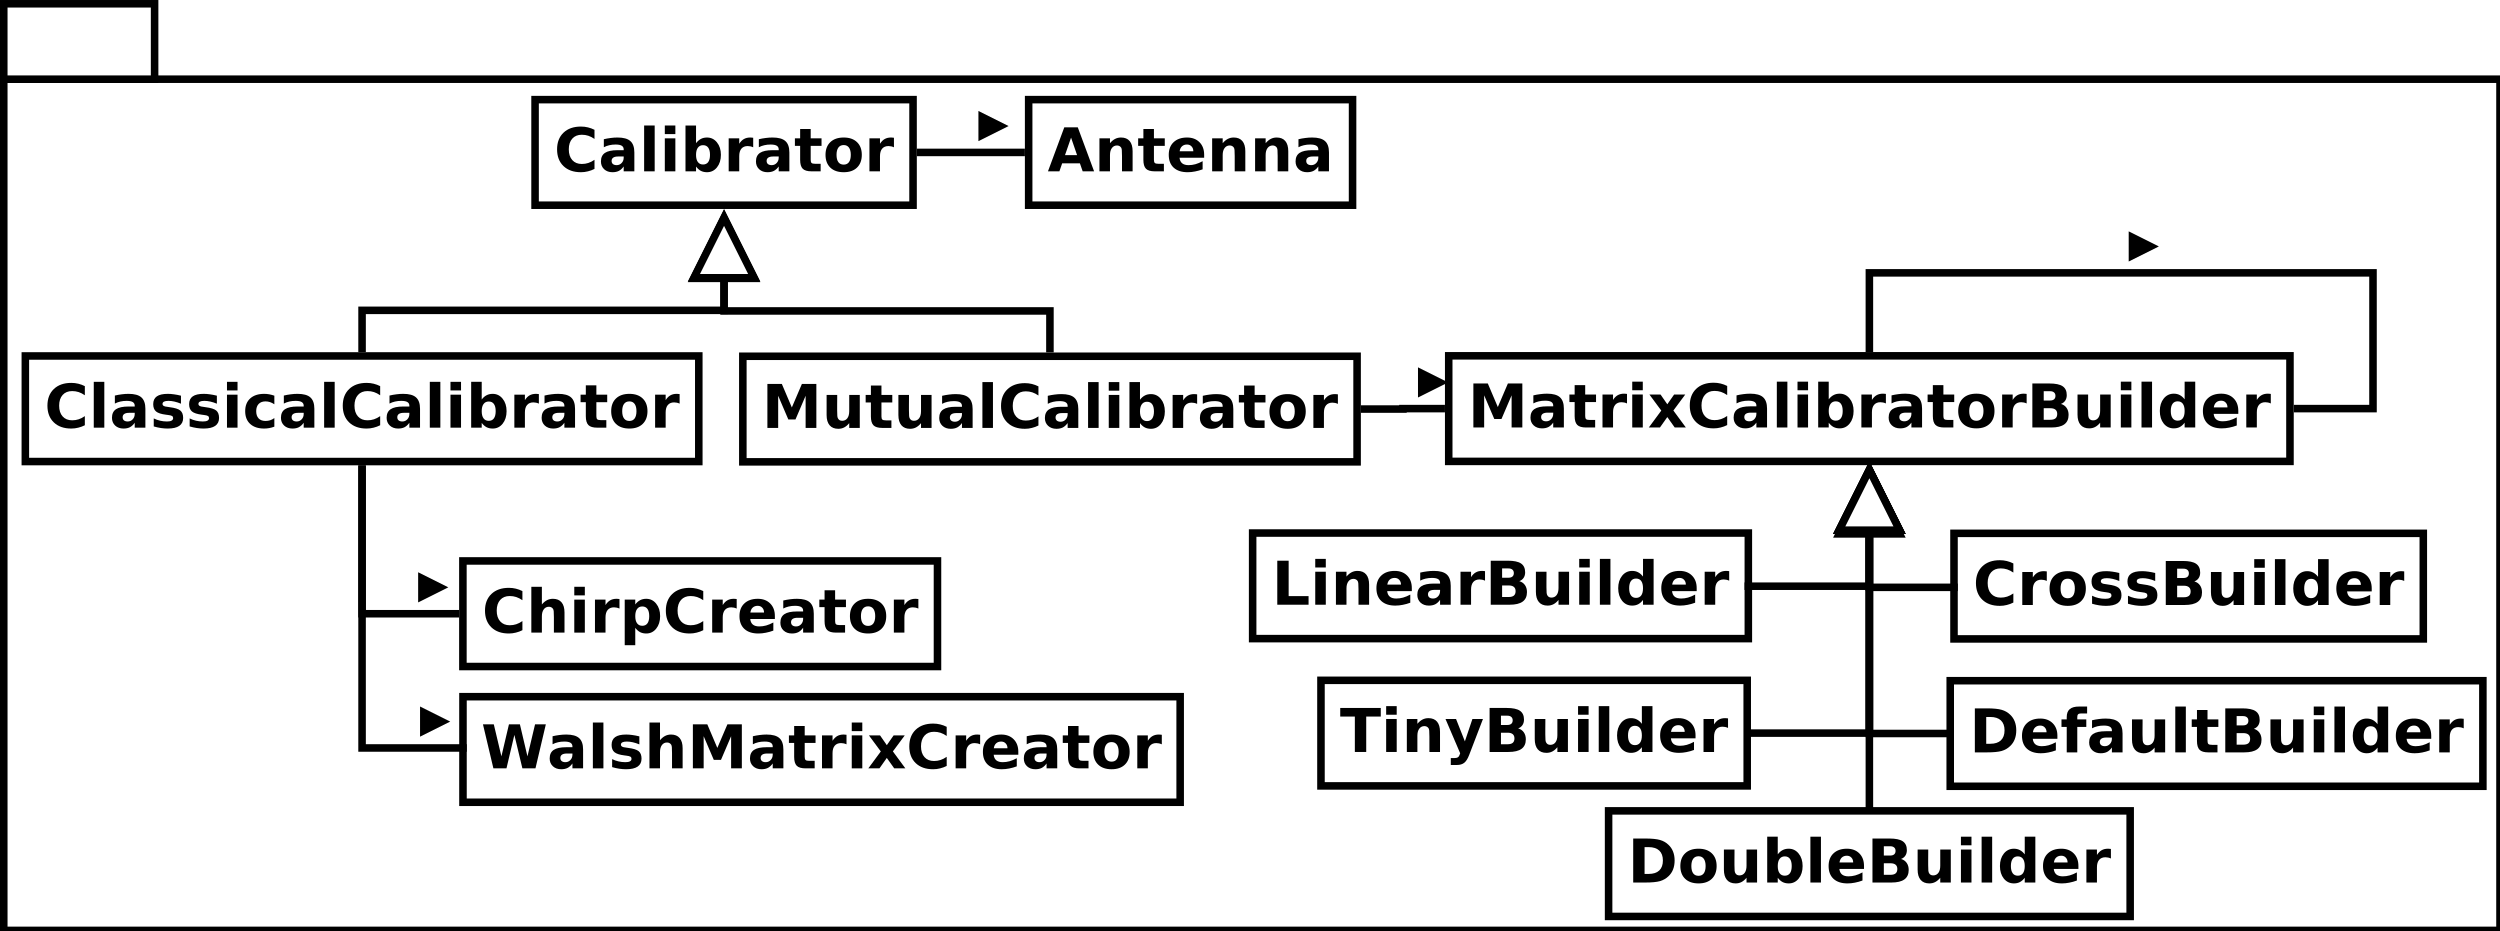 <?xml version="1.0" encoding="UTF-8"?>
<svg xmlns="http://www.w3.org/2000/svg" xmlns:xlink="http://www.w3.org/1999/xlink" width="663pt" height="247pt" viewBox="0 0 663 247" version="1.1">
<defs>
<g>
<symbol overflow="visible" id="glyph0-0">
<path style="stroke:none;" d="M 0.797 2.828 L 0.797 -11.281 L 8.797 -11.281 L 8.797 2.828 Z M 1.703 1.938 L 7.906 1.938 L 7.906 -10.391 L 1.703 -10.391 Z M 1.703 1.938 "/>
</symbol>
<symbol overflow="visible" id="glyph0-1">
<path style="stroke:none;" d="M 8.547 -2.125 L 3.844 -2.125 L 3.109 0 L 0.078 0 L 4.406 -11.672 L 7.984 -11.672 L 12.312 0 L 9.281 0 Z M 4.594 -4.297 L 7.797 -4.297 L 6.203 -8.938 Z M 4.594 -4.297 "/>
</symbol>
<symbol overflow="visible" id="glyph0-2">
<path style="stroke:none;" d="M 10.141 -5.328 L 10.141 0 L 7.328 0 L 7.328 -4.078 C 7.328 -4.836 7.312 -5.359 7.281 -5.641 C 7.25 -5.93 7.191 -6.145 7.109 -6.281 C 6.992 -6.457 6.844 -6.598 6.656 -6.703 C 6.469 -6.805 6.254 -6.859 6.016 -6.859 C 5.43 -6.859 4.973 -6.629 4.641 -6.172 C 4.305 -5.723 4.141 -5.102 4.141 -4.312 L 4.141 0 L 1.344 0 L 1.344 -8.75 L 4.141 -8.75 L 4.141 -7.469 C 4.566 -7.977 5.016 -8.352 5.484 -8.594 C 5.961 -8.844 6.488 -8.969 7.062 -8.969 C 8.07 -8.969 8.836 -8.656 9.359 -8.031 C 9.879 -7.414 10.141 -6.516 10.141 -5.328 Z M 10.141 -5.328 "/>
</symbol>
<symbol overflow="visible" id="glyph0-3">
<path style="stroke:none;" d="M 4.406 -11.234 L 4.406 -8.75 L 7.281 -8.75 L 7.281 -6.75 L 4.406 -6.75 L 4.406 -3.047 C 4.406 -2.641 4.484 -2.363 4.641 -2.219 C 4.805 -2.07 5.129 -2 5.609 -2 L 7.047 -2 L 7.047 0 L 4.641 0 C 3.535 0 2.754 -0.227 2.297 -0.688 C 1.836 -1.156 1.609 -1.941 1.609 -3.047 L 1.609 -6.75 L 0.219 -6.75 L 0.219 -8.75 L 1.609 -8.75 L 1.609 -11.234 Z M 4.406 -11.234 "/>
</symbol>
<symbol overflow="visible" id="glyph0-4">
<path style="stroke:none;" d="M 10.078 -4.406 L 10.078 -3.609 L 3.547 -3.609 C 3.609 -2.953 3.844 -2.457 4.25 -2.125 C 4.656 -1.801 5.223 -1.641 5.953 -1.641 C 6.547 -1.641 7.148 -1.723 7.766 -1.891 C 8.379 -2.066 9.016 -2.332 9.672 -2.688 L 9.672 -0.531 C 9.004 -0.281 8.336 -0.094 7.672 0.031 C 7.016 0.164 6.359 0.234 5.703 0.234 C 4.117 0.234 2.883 -0.164 2 -0.969 C 1.125 -1.781 0.688 -2.914 0.688 -4.375 C 0.688 -5.801 1.117 -6.922 1.984 -7.734 C 2.848 -8.555 4.035 -8.969 5.547 -8.969 C 6.922 -8.969 8.02 -8.551 8.844 -7.719 C 9.664 -6.895 10.078 -5.789 10.078 -4.406 Z M 7.203 -5.328 C 7.203 -5.859 7.047 -6.285 6.734 -6.609 C 6.43 -6.941 6.031 -7.109 5.531 -7.109 C 4.988 -7.109 4.547 -6.953 4.203 -6.641 C 3.867 -6.336 3.66 -5.898 3.578 -5.328 Z M 7.203 -5.328 "/>
</symbol>
<symbol overflow="visible" id="glyph0-5">
<path style="stroke:none;" d="M 5.266 -3.938 C 4.68 -3.938 4.242 -3.836 3.953 -3.641 C 3.66 -3.441 3.516 -3.148 3.516 -2.766 C 3.516 -2.41 3.629 -2.133 3.859 -1.938 C 4.098 -1.738 4.43 -1.641 4.859 -1.641 C 5.379 -1.641 5.816 -1.828 6.172 -2.203 C 6.535 -2.578 6.719 -3.051 6.719 -3.625 L 6.719 -3.938 Z M 9.547 -5 L 9.547 0 L 6.719 0 L 6.719 -1.297 C 6.344 -0.766 5.922 -0.375 5.453 -0.125 C 4.984 0.113 4.414 0.234 3.75 0.234 C 2.844 0.234 2.102 -0.031 1.531 -0.562 C 0.969 -1.094 0.688 -1.781 0.688 -2.625 C 0.688 -3.656 1.039 -4.41 1.75 -4.891 C 2.457 -5.367 3.566 -5.609 5.078 -5.609 L 6.719 -5.609 L 6.719 -5.828 C 6.719 -6.266 6.539 -6.586 6.188 -6.797 C 5.844 -7.004 5.301 -7.109 4.562 -7.109 C 3.969 -7.109 3.41 -7.047 2.891 -6.922 C 2.379 -6.805 1.898 -6.629 1.453 -6.391 L 1.453 -8.516 C 2.055 -8.66 2.66 -8.77 3.266 -8.844 C 3.867 -8.926 4.473 -8.969 5.078 -8.969 C 6.648 -8.969 7.785 -8.656 8.484 -8.031 C 9.191 -7.406 9.547 -6.395 9.547 -5 Z M 9.547 -5 "/>
</symbol>
<symbol overflow="visible" id="glyph0-6">
<path style="stroke:none;" d="M 10.719 -0.641 C 10.164 -0.359 9.586 -0.145 8.984 0 C 8.391 0.156 7.77 0.234 7.125 0.234 C 5.176 0.234 3.633 -0.305 2.5 -1.391 C 1.363 -2.484 0.797 -3.961 0.797 -5.828 C 0.797 -7.691 1.363 -9.164 2.5 -10.25 C 3.633 -11.332 5.176 -11.875 7.125 -11.875 C 7.77 -11.875 8.391 -11.801 8.984 -11.656 C 9.586 -11.508 10.164 -11.297 10.719 -11.016 L 10.719 -8.594 C 10.164 -8.977 9.617 -9.258 9.078 -9.438 C 8.535 -9.613 7.961 -9.703 7.359 -9.703 C 6.285 -9.703 5.441 -9.359 4.828 -8.672 C 4.211 -7.984 3.906 -7.035 3.906 -5.828 C 3.906 -4.617 4.211 -3.672 4.828 -2.984 C 5.441 -2.297 6.285 -1.953 7.359 -1.953 C 7.961 -1.953 8.535 -2.039 9.078 -2.219 C 9.617 -2.395 10.164 -2.676 10.719 -3.062 Z M 10.719 -0.641 "/>
</symbol>
<symbol overflow="visible" id="glyph0-7">
<path style="stroke:none;" d="M 1.344 -12.156 L 4.141 -12.156 L 4.141 0 L 1.344 0 Z M 1.344 -12.156 "/>
</symbol>
<symbol overflow="visible" id="glyph0-8">
<path style="stroke:none;" d="M 1.344 -8.75 L 4.141 -8.75 L 4.141 0 L 1.344 0 Z M 1.344 -12.156 L 4.141 -12.156 L 4.141 -9.875 L 1.344 -9.875 Z M 1.344 -12.156 "/>
</symbol>
<symbol overflow="visible" id="glyph0-9">
<path style="stroke:none;" d="M 6 -1.812 C 6.602 -1.812 7.062 -2.031 7.375 -2.469 C 7.688 -2.906 7.844 -3.539 7.844 -4.375 C 7.844 -5.207 7.688 -5.844 7.375 -6.281 C 7.062 -6.719 6.602 -6.938 6 -6.938 C 5.406 -6.938 4.945 -6.711 4.625 -6.266 C 4.301 -5.828 4.141 -5.195 4.141 -4.375 C 4.141 -3.539 4.301 -2.906 4.625 -2.469 C 4.945 -2.031 5.406 -1.812 6 -1.812 Z M 4.141 -7.469 C 4.523 -7.977 4.953 -8.352 5.422 -8.594 C 5.891 -8.844 6.43 -8.969 7.047 -8.969 C 8.117 -8.969 9 -8.535 9.688 -7.672 C 10.383 -6.816 10.734 -5.719 10.734 -4.375 C 10.734 -3.02 10.383 -1.91 9.688 -1.047 C 9 -0.191 8.117 0.234 7.047 0.234 C 6.43 0.234 5.891 0.113 5.422 -0.125 C 4.953 -0.375 4.523 -0.754 4.141 -1.266 L 4.141 0 L 1.344 0 L 1.344 -12.156 L 4.141 -12.156 Z M 4.141 -7.469 "/>
</symbol>
<symbol overflow="visible" id="glyph0-10">
<path style="stroke:none;" d="M 7.844 -6.375 C 7.602 -6.488 7.359 -6.57 7.109 -6.625 C 6.867 -6.676 6.629 -6.703 6.391 -6.703 C 5.672 -6.703 5.113 -6.473 4.719 -6.016 C 4.332 -5.555 4.141 -4.895 4.141 -4.031 L 4.141 0 L 1.344 0 L 1.344 -8.75 L 4.141 -8.75 L 4.141 -7.312 C 4.504 -7.883 4.914 -8.301 5.375 -8.562 C 5.844 -8.832 6.406 -8.969 7.062 -8.969 C 7.156 -8.969 7.254 -8.961 7.359 -8.953 C 7.473 -8.941 7.633 -8.926 7.844 -8.906 Z M 7.844 -6.375 "/>
</symbol>
<symbol overflow="visible" id="glyph0-11">
<path style="stroke:none;" d="M 5.516 -6.969 C 4.891 -6.969 4.414 -6.742 4.094 -6.297 C 3.77 -5.848 3.609 -5.207 3.609 -4.375 C 3.609 -3.531 3.77 -2.883 4.094 -2.438 C 4.414 -2 4.891 -1.781 5.516 -1.781 C 6.117 -1.781 6.582 -2 6.906 -2.438 C 7.227 -2.883 7.391 -3.531 7.391 -4.375 C 7.391 -5.207 7.227 -5.848 6.906 -6.297 C 6.582 -6.742 6.117 -6.969 5.516 -6.969 Z M 5.516 -8.969 C 7.016 -8.969 8.188 -8.562 9.031 -7.75 C 9.883 -6.938 10.312 -5.812 10.312 -4.375 C 10.312 -2.938 9.883 -1.805 9.031 -0.984 C 8.188 -0.172 7.016 0.234 5.516 0.234 C 4.004 0.234 2.82 -0.172 1.969 -0.984 C 1.113 -1.805 0.688 -2.938 0.688 -4.375 C 0.688 -5.812 1.113 -6.938 1.969 -7.75 C 2.82 -8.562 4.004 -8.969 5.516 -8.969 Z M 5.516 -8.969 "/>
</symbol>
<symbol overflow="visible" id="glyph0-12">
<path style="stroke:none;" d="M 8.188 -8.484 L 8.188 -6.359 C 7.582 -6.609 7 -6.797 6.438 -6.922 C 5.883 -7.047 5.363 -7.109 4.875 -7.109 C 4.344 -7.109 3.945 -7.039 3.688 -6.906 C 3.426 -6.77 3.297 -6.566 3.297 -6.297 C 3.297 -6.066 3.395 -5.891 3.594 -5.766 C 3.789 -5.648 4.141 -5.566 4.641 -5.516 L 5.141 -5.438 C 6.566 -5.258 7.523 -4.961 8.016 -4.547 C 8.516 -4.129 8.766 -3.473 8.766 -2.578 C 8.766 -1.648 8.422 -0.945 7.734 -0.469 C 7.047 0 6.02 0.234 4.656 0.234 C 4.082 0.234 3.484 0.188 2.859 0.094 C 2.242 0 1.613 -0.141 0.969 -0.328 L 0.969 -2.453 C 1.52 -2.18 2.086 -1.977 2.672 -1.844 C 3.266 -1.707 3.863 -1.641 4.469 -1.641 C 5.008 -1.641 5.414 -1.711 5.688 -1.859 C 5.969 -2.016 6.109 -2.238 6.109 -2.531 C 6.109 -2.781 6.016 -2.969 5.828 -3.094 C 5.641 -3.219 5.258 -3.312 4.688 -3.375 L 4.203 -3.438 C 2.953 -3.594 2.078 -3.879 1.578 -4.297 C 1.078 -4.723 0.828 -5.367 0.828 -6.234 C 0.828 -7.16 1.145 -7.848 1.781 -8.297 C 2.414 -8.742 3.391 -8.969 4.703 -8.969 C 5.223 -8.969 5.766 -8.926 6.328 -8.844 C 6.898 -8.77 7.52 -8.648 8.188 -8.484 Z M 8.188 -8.484 "/>
</symbol>
<symbol overflow="visible" id="glyph0-13">
<path style="stroke:none;" d="M 8.422 -8.484 L 8.422 -6.203 C 8.035 -6.461 7.648 -6.656 7.266 -6.781 C 6.891 -6.906 6.492 -6.969 6.078 -6.969 C 5.297 -6.969 4.688 -6.738 4.25 -6.281 C 3.82 -5.82 3.609 -5.188 3.609 -4.375 C 3.609 -3.551 3.82 -2.91 4.25 -2.453 C 4.688 -2.004 5.297 -1.781 6.078 -1.781 C 6.516 -1.781 6.93 -1.844 7.328 -1.969 C 7.723 -2.102 8.086 -2.297 8.422 -2.547 L 8.422 -0.266 C 7.984 -0.098 7.535 0.023 7.078 0.109 C 6.629 0.191 6.18 0.234 5.734 0.234 C 4.148 0.234 2.91 -0.172 2.016 -0.984 C 1.129 -1.797 0.688 -2.926 0.688 -4.375 C 0.688 -5.812 1.129 -6.938 2.016 -7.75 C 2.91 -8.562 4.148 -8.969 5.734 -8.969 C 6.191 -8.969 6.641 -8.926 7.078 -8.844 C 7.523 -8.758 7.973 -8.641 8.422 -8.484 Z M 8.422 -8.484 "/>
</symbol>
<symbol overflow="visible" id="glyph0-14">
<path style="stroke:none;" d="M 1.469 -11.672 L 5.297 -11.672 L 7.953 -5.422 L 10.625 -11.672 L 14.453 -11.672 L 14.453 0 L 11.609 0 L 11.609 -8.531 L 8.922 -2.25 L 7.016 -2.25 L 4.328 -8.531 L 4.328 0 L 1.469 0 Z M 1.469 -11.672 "/>
</symbol>
<symbol overflow="visible" id="glyph0-15">
<path style="stroke:none;" d="M 1.25 -3.406 L 1.25 -8.75 L 4.062 -8.75 L 4.062 -7.875 C 4.062 -7.406 4.055 -6.812 4.047 -6.094 C 4.047 -5.375 4.047 -4.895 4.047 -4.656 C 4.047 -3.957 4.062 -3.453 4.094 -3.141 C 4.133 -2.828 4.203 -2.602 4.297 -2.469 C 4.41 -2.281 4.555 -2.133 4.734 -2.031 C 4.922 -1.938 5.133 -1.891 5.375 -1.891 C 5.957 -1.891 6.414 -2.113 6.75 -2.562 C 7.082 -3.008 7.25 -3.633 7.25 -4.438 L 7.25 -8.75 L 10.047 -8.75 L 10.047 0 L 7.25 0 L 7.25 -1.266 C 6.832 -0.754 6.383 -0.375 5.906 -0.125 C 5.438 0.113 4.922 0.234 4.359 0.234 C 3.348 0.234 2.578 -0.078 2.047 -0.703 C 1.516 -1.328 1.25 -2.227 1.25 -3.406 Z M 1.25 -3.406 "/>
</symbol>
<symbol overflow="visible" id="glyph0-16">
<path style="stroke:none;" d="M 3.562 -4.484 L 0.406 -8.75 L 3.359 -8.75 L 5.156 -6.156 L 6.969 -8.75 L 9.922 -8.75 L 6.766 -4.5 L 10.078 0 L 7.125 0 L 5.156 -2.766 L 3.203 0 L 0.25 0 Z M 3.562 -4.484 "/>
</symbol>
<symbol overflow="visible" id="glyph0-17">
<path style="stroke:none;" d="M 6.141 -7.156 C 6.617 -7.156 6.977 -7.258 7.219 -7.469 C 7.469 -7.676 7.594 -7.984 7.594 -8.391 C 7.594 -8.785 7.469 -9.086 7.219 -9.297 C 6.977 -9.516 6.617 -9.625 6.141 -9.625 L 4.484 -9.625 L 4.484 -7.156 Z M 6.25 -2.047 C 6.852 -2.047 7.305 -2.172 7.609 -2.422 C 7.91 -2.68 8.062 -3.07 8.062 -3.594 C 8.062 -4.094 7.91 -4.469 7.609 -4.719 C 7.305 -4.977 6.852 -5.109 6.25 -5.109 L 4.484 -5.109 L 4.484 -2.047 Z M 9.047 -6.25 C 9.691 -6.062 10.191 -5.711 10.547 -5.203 C 10.898 -4.703 11.078 -4.082 11.078 -3.344 C 11.078 -2.219 10.695 -1.379 9.938 -0.828 C 9.176 -0.273 8.02 0 6.469 0 L 1.469 0 L 1.469 -11.672 L 5.984 -11.672 C 7.609 -11.672 8.781 -11.426 9.5 -10.938 C 10.227 -10.445 10.594 -9.66 10.594 -8.578 C 10.594 -8.016 10.457 -7.531 10.188 -7.125 C 9.926 -6.727 9.547 -6.438 9.047 -6.25 Z M 9.047 -6.25 "/>
</symbol>
<symbol overflow="visible" id="glyph0-18">
<path style="stroke:none;" d="M 7.297 -7.469 L 7.297 -12.156 L 10.109 -12.156 L 10.109 0 L 7.297 0 L 7.297 -1.266 C 6.91 -0.754 6.484 -0.375 6.016 -0.125 C 5.555 0.113 5.023 0.234 4.422 0.234 C 3.336 0.234 2.445 -0.191 1.75 -1.047 C 1.062 -1.91 0.719 -3.02 0.719 -4.375 C 0.719 -5.719 1.062 -6.816 1.75 -7.672 C 2.445 -8.535 3.336 -8.969 4.422 -8.969 C 5.023 -8.969 5.555 -8.844 6.016 -8.594 C 6.484 -8.352 6.91 -7.977 7.297 -7.469 Z M 5.453 -1.812 C 6.055 -1.812 6.516 -2.031 6.828 -2.469 C 7.141 -2.906 7.297 -3.539 7.297 -4.375 C 7.297 -5.207 7.141 -5.844 6.828 -6.281 C 6.516 -6.719 6.055 -6.938 5.453 -6.938 C 4.859 -6.938 4.406 -6.719 4.094 -6.281 C 3.781 -5.844 3.625 -5.207 3.625 -4.375 C 3.625 -3.539 3.781 -2.906 4.094 -2.469 C 4.406 -2.031 4.859 -1.812 5.453 -1.812 Z M 5.453 -1.812 "/>
</symbol>
<symbol overflow="visible" id="glyph0-19">
<path style="stroke:none;" d="M 1.469 -11.672 L 4.484 -11.672 L 4.484 -2.281 L 9.766 -2.281 L 9.766 0 L 1.469 0 Z M 1.469 -11.672 "/>
</symbol>
<symbol overflow="visible" id="glyph0-20">
<path style="stroke:none;" d="M 0.078 -11.672 L 10.828 -11.672 L 10.828 -9.391 L 6.969 -9.391 L 6.969 0 L 3.953 0 L 3.953 -9.391 L 0.078 -9.391 Z M 0.078 -11.672 "/>
</symbol>
<symbol overflow="visible" id="glyph0-21">
<path style="stroke:none;" d="M 0.203 -8.75 L 3 -8.75 L 5.344 -2.812 L 7.344 -8.75 L 10.141 -8.75 L 6.469 0.828 C 6.094 1.805 5.66 2.488 5.172 2.875 C 4.68 3.258 4.031 3.453 3.219 3.453 L 1.609 3.453 L 1.609 1.625 L 2.484 1.625 C 2.953 1.625 3.297 1.547 3.516 1.391 C 3.734 1.242 3.898 0.973 4.016 0.578 L 4.094 0.344 Z M 0.203 -8.75 "/>
</symbol>
<symbol overflow="visible" id="glyph0-22">
<path style="stroke:none;" d="M 4.484 -9.391 L 4.484 -2.281 L 5.562 -2.281 C 6.789 -2.281 7.727 -2.582 8.375 -3.188 C 9.02 -3.801 9.344 -4.688 9.344 -5.844 C 9.344 -7 9.02 -7.879 8.375 -8.484 C 7.727 -9.086 6.789 -9.391 5.562 -9.391 Z M 1.469 -11.672 L 4.641 -11.672 C 6.41 -11.672 7.727 -11.539 8.594 -11.281 C 9.469 -11.031 10.211 -10.602 10.828 -10 C 11.379 -9.477 11.785 -8.875 12.047 -8.188 C 12.316 -7.5 12.453 -6.719 12.453 -5.844 C 12.453 -4.969 12.316 -4.18 12.047 -3.484 C 11.785 -2.797 11.379 -2.191 10.828 -1.672 C 10.203 -1.066 9.453 -0.633 8.578 -0.375 C 7.703 -0.125 6.391 0 4.641 0 L 1.469 0 Z M 1.469 -11.672 "/>
</symbol>
<symbol overflow="visible" id="glyph0-23">
<path style="stroke:none;" d="M 7.109 -12.156 L 7.109 -10.328 L 5.562 -10.328 C 5.164 -10.328 4.891 -10.254 4.734 -10.109 C 4.578 -9.961 4.5 -9.711 4.5 -9.359 L 4.5 -8.75 L 6.891 -8.75 L 6.891 -6.75 L 4.5 -6.75 L 4.5 0 L 1.703 0 L 1.703 -6.75 L 0.312 -6.75 L 0.312 -8.75 L 1.703 -8.75 L 1.703 -9.359 C 1.703 -10.316 1.969 -11.02 2.5 -11.469 C 3.031 -11.926 3.852 -12.156 4.969 -12.156 Z M 7.109 -12.156 "/>
</symbol>
<symbol overflow="visible" id="glyph0-24">
<path style="stroke:none;" d="M 10.141 -5.328 L 10.141 0 L 7.328 0 L 7.328 -4.062 C 7.328 -4.832 7.312 -5.359 7.281 -5.641 C 7.25 -5.93 7.191 -6.145 7.109 -6.281 C 6.992 -6.457 6.844 -6.598 6.656 -6.703 C 6.469 -6.805 6.254 -6.859 6.016 -6.859 C 5.43 -6.859 4.973 -6.629 4.641 -6.172 C 4.305 -5.723 4.141 -5.102 4.141 -4.312 L 4.141 0 L 1.344 0 L 1.344 -12.156 L 4.141 -12.156 L 4.141 -7.469 C 4.566 -7.977 5.016 -8.352 5.484 -8.594 C 5.961 -8.844 6.488 -8.969 7.062 -8.969 C 8.07 -8.969 8.836 -8.656 9.359 -8.031 C 9.879 -7.414 10.141 -6.516 10.141 -5.328 Z M 10.141 -5.328 "/>
</symbol>
<symbol overflow="visible" id="glyph0-25">
<path style="stroke:none;" d="M 4.141 -1.266 L 4.141 3.328 L 1.344 3.328 L 1.344 -8.75 L 4.141 -8.75 L 4.141 -7.469 C 4.523 -7.977 4.953 -8.352 5.422 -8.594 C 5.891 -8.844 6.43 -8.969 7.047 -8.969 C 8.117 -8.969 9 -8.535 9.688 -7.672 C 10.383 -6.816 10.734 -5.719 10.734 -4.375 C 10.734 -3.02 10.383 -1.91 9.688 -1.047 C 9 -0.191 8.117 0.234 7.047 0.234 C 6.43 0.234 5.891 0.113 5.422 -0.125 C 4.953 -0.375 4.523 -0.754 4.141 -1.266 Z M 6 -6.938 C 5.406 -6.938 4.945 -6.711 4.625 -6.266 C 4.301 -5.828 4.141 -5.195 4.141 -4.375 C 4.141 -3.539 4.301 -2.906 4.625 -2.469 C 4.945 -2.031 5.406 -1.812 6 -1.812 C 6.602 -1.812 7.062 -2.031 7.375 -2.469 C 7.688 -2.906 7.844 -3.539 7.844 -4.375 C 7.844 -5.207 7.688 -5.844 7.375 -6.281 C 7.062 -6.719 6.602 -6.938 6 -6.938 Z M 6 -6.938 "/>
</symbol>
<symbol overflow="visible" id="glyph0-26">
<path style="stroke:none;" d="M 0.484 -11.672 L 3.359 -11.672 L 5.375 -3.188 L 7.375 -11.672 L 10.281 -11.672 L 12.281 -3.188 L 14.297 -11.672 L 17.156 -11.672 L 14.406 0 L 10.938 0 L 8.812 -8.875 L 6.719 0 L 3.25 0 Z M 0.484 -11.672 "/>
</symbol>
</g>
</defs>
<g id="surface39202">
<rect x="0" y="0" width="663" height="247" style="fill:rgb(100%,100%,100%);fill-opacity:1;stroke:none;"/>
<path style="fill-rule:evenodd;fill:rgb(100%,100%,100%);fill-opacity:1;stroke-width:0.1;stroke-linecap:butt;stroke-linejoin:miter;stroke:rgb(0%,0%,0%);stroke-opacity:1;stroke-miterlimit:10;" d="M 19.8 1.407 L 52.9 1.407 L 52.9 12.694 L 19.8 12.694 Z M 19.8 1.407 " transform="matrix(20,0,0,20,-395,-7.138)"/>
<path style="fill-rule:evenodd;fill:rgb(100%,100%,100%);fill-opacity:1;stroke-width:0.1;stroke-linecap:butt;stroke-linejoin:miter;stroke:rgb(0%,0%,0%);stroke-opacity:1;stroke-miterlimit:10;" d="M 19.8 0.407 L 21.8 0.407 L 21.8 1.407 L 19.8 1.407 Z M 19.8 0.407 " transform="matrix(20,0,0,20,-395,-7.138)"/>
<path style="fill-rule:evenodd;fill:rgb(100%,100%,100%);fill-opacity:1;stroke-width:0.1;stroke-linecap:butt;stroke-linejoin:miter;stroke:rgb(0%,0%,0%);stroke-opacity:1;stroke-miterlimit:10;" d="M 33.39 1.678 L 37.685 1.678 L 37.685 3.078 L 33.39 3.078 Z M 33.39 1.678 " transform="matrix(20,0,0,20,-395,-7.138)"/>
<g style="fill:rgb(0%,0%,0%);fill-opacity:1;">
  <use xlink:href="#glyph0-1" x="277.844" y="45.438"/>
  <use xlink:href="#glyph0-2" x="290.227" y="45.438"/>
  <use xlink:href="#glyph0-3" x="301.617" y="45.438"/>
  <use xlink:href="#glyph0-4" x="309.265" y="45.438"/>
  <use xlink:href="#glyph0-2" x="320.117" y="45.438"/>
  <use xlink:href="#glyph0-2" x="331.507" y="45.438"/>
  <use xlink:href="#glyph0-5" x="342.898" y="45.438"/>
</g>
<path style="fill-rule:evenodd;fill:rgb(100%,100%,100%);fill-opacity:1;stroke-width:0.1;stroke-linecap:butt;stroke-linejoin:miter;stroke:rgb(0%,0%,0%);stroke-opacity:1;stroke-miterlimit:10;" d="M 26.845 1.678 L 31.857 1.678 L 31.857 3.078 L 26.845 3.078 Z M 26.845 1.678 " transform="matrix(20,0,0,20,-395,-7.138)"/>
<g style="fill:rgb(0%,0%,0%);fill-opacity:1;">
  <use xlink:href="#glyph0-6" x="146.941" y="45.438"/>
  <use xlink:href="#glyph0-5" x="158.683" y="45.438"/>
  <use xlink:href="#glyph0-7" x="169.48" y="45.438"/>
  <use xlink:href="#glyph0-8" x="174.965" y="45.438"/>
  <use xlink:href="#glyph0-9" x="180.449" y="45.438"/>
  <use xlink:href="#glyph0-10" x="191.903" y="45.438"/>
  <use xlink:href="#glyph0-5" x="199.793" y="45.438"/>
  <use xlink:href="#glyph0-3" x="210.59" y="45.438"/>
  <use xlink:href="#glyph0-11" x="218.239" y="45.438"/>
  <use xlink:href="#glyph0-10" x="229.231" y="45.438"/>
</g>
<path style="fill-rule:evenodd;fill:rgb(100%,100%,100%);fill-opacity:1;stroke-width:0.1;stroke-linecap:butt;stroke-linejoin:miter;stroke:rgb(0%,0%,0%);stroke-opacity:1;stroke-miterlimit:10;" d="M 20.086 5.077 L 29.016 5.077 L 29.016 6.477 L 20.086 6.477 Z M 20.086 5.077 " transform="matrix(20,0,0,20,-395,-7.138)"/>
<g style="fill:rgb(0%,0%,0%);fill-opacity:1;">
  <use xlink:href="#glyph0-6" x="11.781" y="113.418"/>
  <use xlink:href="#glyph0-7" x="23.523" y="113.418"/>
  <use xlink:href="#glyph0-5" x="29.008" y="113.418"/>
  <use xlink:href="#glyph0-12" x="39.805" y="113.418"/>
  <use xlink:href="#glyph0-12" x="49.328" y="113.418"/>
  <use xlink:href="#glyph0-8" x="58.852" y="113.418"/>
  <use xlink:href="#glyph0-13" x="64.336" y="113.418"/>
  <use xlink:href="#glyph0-5" x="73.82" y="113.418"/>
  <use xlink:href="#glyph0-7" x="84.617" y="113.418"/>
  <use xlink:href="#glyph0-6" x="90.102" y="113.418"/>
  <use xlink:href="#glyph0-5" x="101.844" y="113.418"/>
  <use xlink:href="#glyph0-7" x="112.641" y="113.418"/>
  <use xlink:href="#glyph0-8" x="118.125" y="113.418"/>
  <use xlink:href="#glyph0-9" x="123.61" y="113.418"/>
  <use xlink:href="#glyph0-10" x="135.063" y="113.418"/>
  <use xlink:href="#glyph0-5" x="142.954" y="113.418"/>
  <use xlink:href="#glyph0-3" x="153.751" y="113.418"/>
  <use xlink:href="#glyph0-11" x="161.399" y="113.418"/>
  <use xlink:href="#glyph0-10" x="172.391" y="113.418"/>
</g>
<path style="fill-rule:evenodd;fill:rgb(100%,100%,100%);fill-opacity:1;stroke-width:0.1;stroke-linecap:butt;stroke-linejoin:miter;stroke:rgb(0%,0%,0%);stroke-opacity:1;stroke-miterlimit:10;" d="M 29.6 5.081 L 37.745 5.081 L 37.745 6.481 L 29.6 6.481 Z M 29.6 5.081 " transform="matrix(20,0,0,20,-395,-7.138)"/>
<g style="fill:rgb(0%,0%,0%);fill-opacity:1;">
  <use xlink:href="#glyph0-14" x="202.043" y="113.484"/>
  <use xlink:href="#glyph0-15" x="217.965" y="113.484"/>
  <use xlink:href="#glyph0-3" x="229.355" y="113.484"/>
  <use xlink:href="#glyph0-15" x="237.004" y="113.484"/>
  <use xlink:href="#glyph0-5" x="248.394" y="113.484"/>
  <use xlink:href="#glyph0-7" x="259.191" y="113.484"/>
  <use xlink:href="#glyph0-6" x="264.676" y="113.484"/>
  <use xlink:href="#glyph0-5" x="276.418" y="113.484"/>
  <use xlink:href="#glyph0-7" x="287.215" y="113.484"/>
  <use xlink:href="#glyph0-8" x="292.699" y="113.484"/>
  <use xlink:href="#glyph0-9" x="298.184" y="113.484"/>
  <use xlink:href="#glyph0-10" x="309.637" y="113.484"/>
  <use xlink:href="#glyph0-5" x="317.527" y="113.484"/>
  <use xlink:href="#glyph0-3" x="328.324" y="113.484"/>
  <use xlink:href="#glyph0-11" x="335.973" y="113.484"/>
  <use xlink:href="#glyph0-10" x="346.965" y="113.484"/>
</g>
<path style="fill:none;stroke-width:0.1;stroke-linecap:butt;stroke-linejoin:miter;stroke:rgb(0%,0%,0%);stroke-opacity:1;stroke-miterlimit:10;" d="M 29.351 4.048 L 29.351 4.472 L 24.551 4.472 L 24.551 5.027 " transform="matrix(20,0,0,20,-395,-7.138)"/>
<path style="fill-rule:evenodd;fill:rgb(100%,100%,100%);fill-opacity:1;stroke-width:0.1;stroke-linecap:butt;stroke-linejoin:miter;stroke:rgb(0%,0%,0%);stroke-opacity:1;stroke-miterlimit:10;" d="M 29.751 4.048 L 29.351 3.248 L 28.951 4.048 Z M 29.751 4.048 " transform="matrix(20,0,0,20,-395,-7.138)"/>
<path style="fill:none;stroke-width:0.1;stroke-linecap:butt;stroke-linejoin:miter;stroke:rgb(0%,0%,0%);stroke-opacity:1;stroke-miterlimit:10;" d="M 29.351 4.04 L 29.351 4.48 L 33.672 4.48 L 33.672 5.03 " transform="matrix(20,0,0,20,-395,-7.138)"/>
<path style="fill-rule:evenodd;fill:rgb(100%,100%,100%);fill-opacity:1;stroke-width:0.1;stroke-linecap:butt;stroke-linejoin:miter;stroke:rgb(0%,0%,0%);stroke-opacity:1;stroke-miterlimit:10;" d="M 29.751 4.04 L 29.351 3.24 L 28.951 4.04 Z M 29.751 4.04 " transform="matrix(20,0,0,20,-395,-7.138)"/>
<path style="fill-rule:evenodd;fill:rgb(100%,100%,100%);fill-opacity:1;stroke-width:0.1;stroke-linecap:butt;stroke-linejoin:miter;stroke:rgb(0%,0%,0%);stroke-opacity:1;stroke-miterlimit:10;" d="M 38.96 5.075 L 50.115 5.075 L 50.115 6.475 L 38.96 6.475 Z M 38.96 5.075 " transform="matrix(20,0,0,20,-395,-7.138)"/>
<g style="fill:rgb(0%,0%,0%);fill-opacity:1;">
  <use xlink:href="#glyph0-14" x="389.27" y="113.371"/>
  <use xlink:href="#glyph0-5" x="405.191" y="113.371"/>
  <use xlink:href="#glyph0-3" x="415.988" y="113.371"/>
  <use xlink:href="#glyph0-10" x="423.637" y="113.371"/>
  <use xlink:href="#glyph0-8" x="431.527" y="113.371"/>
  <use xlink:href="#glyph0-16" x="437.012" y="113.371"/>
  <use xlink:href="#glyph0-6" x="447.332" y="113.371"/>
  <use xlink:href="#glyph0-5" x="459.074" y="113.371"/>
  <use xlink:href="#glyph0-7" x="469.871" y="113.371"/>
  <use xlink:href="#glyph0-8" x="475.356" y="113.371"/>
  <use xlink:href="#glyph0-9" x="480.84" y="113.371"/>
  <use xlink:href="#glyph0-10" x="492.293" y="113.371"/>
  <use xlink:href="#glyph0-5" x="500.184" y="113.371"/>
  <use xlink:href="#glyph0-3" x="510.981" y="113.371"/>
  <use xlink:href="#glyph0-11" x="518.629" y="113.371"/>
  <use xlink:href="#glyph0-10" x="529.622" y="113.371"/>
  <use xlink:href="#glyph0-17" x="537.512" y="113.371"/>
  <use xlink:href="#glyph0-15" x="549.708" y="113.371"/>
  <use xlink:href="#glyph0-8" x="561.098" y="113.371"/>
  <use xlink:href="#glyph0-7" x="566.583" y="113.371"/>
  <use xlink:href="#glyph0-18" x="572.067" y="113.371"/>
  <use xlink:href="#glyph0-4" x="583.52" y="113.371"/>
  <use xlink:href="#glyph0-10" x="594.372" y="113.371"/>
</g>
<path style="fill-rule:evenodd;fill:rgb(100%,100%,100%);fill-opacity:1;stroke-width:0.1;stroke-linecap:butt;stroke-linejoin:miter;stroke:rgb(0%,0%,0%);stroke-opacity:1;stroke-miterlimit:10;" d="M 36.36 7.425 L 42.933 7.425 L 42.933 8.825 L 36.36 8.825 Z M 36.36 7.425 " transform="matrix(20,0,0,20,-395,-7.138)"/>
<g style="fill:rgb(0%,0%,0%);fill-opacity:1;">
  <use xlink:href="#glyph0-19" x="337.266" y="160.371"/>
  <use xlink:href="#glyph0-8" x="347.461" y="160.371"/>
  <use xlink:href="#glyph0-2" x="352.945" y="160.371"/>
  <use xlink:href="#glyph0-4" x="364.336" y="160.371"/>
  <use xlink:href="#glyph0-5" x="375.187" y="160.371"/>
  <use xlink:href="#glyph0-10" x="385.984" y="160.371"/>
  <use xlink:href="#glyph0-17" x="393.875" y="160.371"/>
  <use xlink:href="#glyph0-15" x="406.07" y="160.371"/>
  <use xlink:href="#glyph0-8" x="417.461" y="160.371"/>
  <use xlink:href="#glyph0-7" x="422.945" y="160.371"/>
  <use xlink:href="#glyph0-18" x="428.43" y="160.371"/>
  <use xlink:href="#glyph0-4" x="439.883" y="160.371"/>
  <use xlink:href="#glyph0-10" x="450.735" y="160.371"/>
</g>
<path style="fill-rule:evenodd;fill:rgb(100%,100%,100%);fill-opacity:1;stroke-width:0.1;stroke-linecap:butt;stroke-linejoin:miter;stroke:rgb(0%,0%,0%);stroke-opacity:1;stroke-miterlimit:10;" d="M 45.66 7.429 L 51.883 7.429 L 51.883 8.829 L 45.66 8.829 Z M 45.66 7.429 " transform="matrix(20,0,0,20,-395,-7.138)"/>
<g style="fill:rgb(0%,0%,0%);fill-opacity:1;">
  <use xlink:href="#glyph0-6" x="523.223" y="160.441"/>
  <use xlink:href="#glyph0-10" x="534.965" y="160.441"/>
  <use xlink:href="#glyph0-11" x="542.855" y="160.441"/>
  <use xlink:href="#glyph0-12" x="553.848" y="160.441"/>
  <use xlink:href="#glyph0-12" x="563.371" y="160.441"/>
  <use xlink:href="#glyph0-17" x="572.894" y="160.441"/>
  <use xlink:href="#glyph0-15" x="585.09" y="160.441"/>
  <use xlink:href="#glyph0-8" x="596.48" y="160.441"/>
  <use xlink:href="#glyph0-7" x="601.965" y="160.441"/>
  <use xlink:href="#glyph0-18" x="607.449" y="160.441"/>
  <use xlink:href="#glyph0-4" x="618.902" y="160.441"/>
  <use xlink:href="#glyph0-10" x="629.754" y="160.441"/>
</g>
<path style="fill-rule:evenodd;fill:rgb(100%,100%,100%);fill-opacity:1;stroke-width:0.1;stroke-linecap:butt;stroke-linejoin:miter;stroke:rgb(0%,0%,0%);stroke-opacity:1;stroke-miterlimit:10;" d="M 37.266 9.378 L 42.918 9.378 L 42.918 10.778 L 37.266 10.778 Z M 37.266 9.378 " transform="matrix(20,0,0,20,-395,-7.138)"/>
<g style="fill:rgb(0%,0%,0%);fill-opacity:1;">
  <use xlink:href="#glyph0-20" x="355.352" y="199.422"/>
  <use xlink:href="#glyph0-8" x="366.266" y="199.422"/>
  <use xlink:href="#glyph0-2" x="371.75" y="199.422"/>
  <use xlink:href="#glyph0-21" x="383.141" y="199.422"/>
  <use xlink:href="#glyph0-17" x="393.57" y="199.422"/>
  <use xlink:href="#glyph0-15" x="405.766" y="199.422"/>
  <use xlink:href="#glyph0-8" x="417.156" y="199.422"/>
  <use xlink:href="#glyph0-7" x="422.641" y="199.422"/>
  <use xlink:href="#glyph0-18" x="428.125" y="199.422"/>
  <use xlink:href="#glyph0-4" x="439.578" y="199.422"/>
  <use xlink:href="#glyph0-10" x="450.43" y="199.422"/>
</g>
<path style="fill-rule:evenodd;fill:rgb(100%,100%,100%);fill-opacity:1;stroke-width:0.1;stroke-linecap:butt;stroke-linejoin:miter;stroke:rgb(0%,0%,0%);stroke-opacity:1;stroke-miterlimit:10;" d="M 41.08 11.109 L 47.996 11.109 L 47.996 12.509 L 41.08 12.509 Z M 41.08 11.109 " transform="matrix(20,0,0,20,-395,-7.138)"/>
<g style="fill:rgb(0%,0%,0%);fill-opacity:1;">
  <use xlink:href="#glyph0-22" x="431.656" y="234.047"/>
  <use xlink:href="#glyph0-11" x="444.938" y="234.047"/>
  <use xlink:href="#glyph0-15" x="455.93" y="234.047"/>
  <use xlink:href="#glyph0-9" x="467.32" y="234.047"/>
  <use xlink:href="#glyph0-7" x="478.773" y="234.047"/>
  <use xlink:href="#glyph0-4" x="484.258" y="234.047"/>
  <use xlink:href="#glyph0-17" x="495.109" y="234.047"/>
  <use xlink:href="#glyph0-15" x="507.305" y="234.047"/>
  <use xlink:href="#glyph0-8" x="518.695" y="234.047"/>
  <use xlink:href="#glyph0-7" x="524.18" y="234.047"/>
  <use xlink:href="#glyph0-18" x="529.664" y="234.047"/>
  <use xlink:href="#glyph0-4" x="541.118" y="234.047"/>
  <use xlink:href="#glyph0-10" x="551.969" y="234.047"/>
</g>
<path style="fill-rule:evenodd;fill:rgb(100%,100%,100%);fill-opacity:1;stroke-width:0.1;stroke-linecap:butt;stroke-linejoin:miter;stroke:rgb(0%,0%,0%);stroke-opacity:1;stroke-miterlimit:10;" d="M 45.61 9.383 L 52.673 9.383 L 52.673 10.783 L 45.61 10.783 Z M 45.61 9.383 " transform="matrix(20,0,0,20,-395,-7.138)"/>
<g style="fill:rgb(0%,0%,0%);fill-opacity:1;">
  <use xlink:href="#glyph0-22" x="522.262" y="199.531"/>
  <use xlink:href="#glyph0-4" x="535.543" y="199.531"/>
  <use xlink:href="#glyph0-23" x="546.394" y="199.531"/>
  <use xlink:href="#glyph0-5" x="553.355" y="199.531"/>
  <use xlink:href="#glyph0-15" x="564.152" y="199.531"/>
  <use xlink:href="#glyph0-7" x="575.543" y="199.531"/>
  <use xlink:href="#glyph0-3" x="581.027" y="199.531"/>
  <use xlink:href="#glyph0-17" x="588.676" y="199.531"/>
  <use xlink:href="#glyph0-15" x="600.871" y="199.531"/>
  <use xlink:href="#glyph0-8" x="612.262" y="199.531"/>
  <use xlink:href="#glyph0-7" x="617.746" y="199.531"/>
  <use xlink:href="#glyph0-18" x="623.231" y="199.531"/>
  <use xlink:href="#glyph0-4" x="634.684" y="199.531"/>
  <use xlink:href="#glyph0-10" x="645.535" y="199.531"/>
</g>
<path style="fill:none;stroke-width:0.1;stroke-linecap:butt;stroke-linejoin:miter;stroke:rgb(0%,0%,0%);stroke-opacity:1;stroke-miterlimit:10;" d="M 44.538 7.387 L 44.538 8.145 L 45.66 8.145 L 45.66 8.129 " transform="matrix(20,0,0,20,-395,-7.138)"/>
<path style="fill-rule:evenodd;fill:rgb(100%,100%,100%);fill-opacity:1;stroke-width:0.1;stroke-linecap:butt;stroke-linejoin:miter;stroke:rgb(0%,0%,0%);stroke-opacity:1;stroke-miterlimit:10;" d="M 44.938 7.387 L 44.538 6.587 L 44.138 7.387 Z M 44.938 7.387 " transform="matrix(20,0,0,20,-395,-7.138)"/>
<path style="fill:none;stroke-width:0.1;stroke-linecap:butt;stroke-linejoin:miter;stroke:rgb(0%,0%,0%);stroke-opacity:1;stroke-miterlimit:10;" d="M 44.538 7.436 L 44.538 10.078 L 42.918 10.078 L 42.918 10.078 " transform="matrix(20,0,0,20,-395,-7.138)"/>
<path style="fill-rule:evenodd;fill:rgb(100%,100%,100%);fill-opacity:1;stroke-width:0.1;stroke-linecap:butt;stroke-linejoin:miter;stroke:rgb(0%,0%,0%);stroke-opacity:1;stroke-miterlimit:10;" d="M 44.938 7.436 L 44.538 6.636 L 44.138 7.436 Z M 44.938 7.436 " transform="matrix(20,0,0,20,-395,-7.138)"/>
<path style="fill:none;stroke-width:0.1;stroke-linecap:butt;stroke-linejoin:miter;stroke:rgb(0%,0%,0%);stroke-opacity:1;stroke-miterlimit:10;" d="M 44.538 7.387 L 44.538 11.029 L 44.538 11.029 L 44.538 11.109 " transform="matrix(20,0,0,20,-395,-7.138)"/>
<path style="fill-rule:evenodd;fill:rgb(100%,100%,100%);fill-opacity:1;stroke-width:0.1;stroke-linecap:butt;stroke-linejoin:miter;stroke:rgb(0%,0%,0%);stroke-opacity:1;stroke-miterlimit:10;" d="M 44.938 7.387 L 44.538 6.587 L 44.138 7.387 Z M 44.938 7.387 " transform="matrix(20,0,0,20,-395,-7.138)"/>
<path style="fill:none;stroke-width:0.1;stroke-linecap:butt;stroke-linejoin:miter;stroke:rgb(0%,0%,0%);stroke-opacity:1;stroke-miterlimit:10;" d="M 44.538 7.387 L 44.538 10.083 L 45.61 10.083 " transform="matrix(20,0,0,20,-395,-7.138)"/>
<path style="fill-rule:evenodd;fill:rgb(100%,100%,100%);fill-opacity:1;stroke-width:0.1;stroke-linecap:butt;stroke-linejoin:miter;stroke:rgb(0%,0%,0%);stroke-opacity:1;stroke-miterlimit:10;" d="M 44.938 7.387 L 44.538 6.587 L 44.138 7.387 Z M 44.938 7.387 " transform="matrix(20,0,0,20,-395,-7.138)"/>
<path style="fill:none;stroke-width:0.1;stroke-linecap:butt;stroke-linejoin:miter;stroke:rgb(0%,0%,0%);stroke-opacity:1;stroke-miterlimit:10;" d="M 37.795 5.781 L 38.353 5.781 L 38.353 5.775 L 38.91 5.775 " transform="matrix(20,0,0,20,-395,-7.138)"/>
<path style=" stroke:none;fill-rule:evenodd;fill:rgb(0%,0%,0%);fill-opacity:1;" d="M 376.051 105.418 L 376.051 97.418 L 384.051 101.418 Z M 376.051 105.418 "/>
<path style="fill:none;stroke-width:0.1;stroke-linecap:butt;stroke-linejoin:miter;stroke:rgb(0%,0%,0%);stroke-opacity:1;stroke-miterlimit:10;" d="M 44.538 5.025 L 44.538 3.975 L 51.216 3.975 L 51.216 5.775 L 50.166 5.775 " transform="matrix(20,0,0,20,-395,-7.138)"/>
<path style=" stroke:none;fill-rule:evenodd;fill:rgb(0%,0%,0%);fill-opacity:1;" d="M 564.531 69.355 L 564.531 61.355 L 572.531 65.355 Z M 564.531 69.355 "/>
<path style="fill:none;stroke-width:0.1;stroke-linecap:butt;stroke-linejoin:miter;stroke:rgb(0%,0%,0%);stroke-opacity:1;stroke-miterlimit:10;" d="M 31.907 2.378 L 33.34 2.378 " transform="matrix(20,0,0,20,-395,-7.138)"/>
<path style=" stroke:none;fill-rule:evenodd;fill:rgb(0%,0%,0%);fill-opacity:1;" d="M 259.477 37.43 L 259.477 29.43 L 267.477 33.43 Z M 259.477 37.43 "/>
<path style="fill-rule:evenodd;fill:rgb(100%,100%,100%);fill-opacity:1;stroke-width:0.1;stroke-linecap:butt;stroke-linejoin:miter;stroke:rgb(0%,0%,0%);stroke-opacity:1;stroke-miterlimit:10;" d="M 25.888 7.795 L 32.181 7.795 L 32.181 9.195 L 25.888 9.195 Z M 25.888 7.795 " transform="matrix(20,0,0,20,-395,-7.138)"/>
<g style="fill:rgb(0%,0%,0%);fill-opacity:1;">
  <use xlink:href="#glyph0-6" x="127.824" y="167.77"/>
  <use xlink:href="#glyph0-24" x="139.566" y="167.77"/>
  <use xlink:href="#glyph0-8" x="150.957" y="167.77"/>
  <use xlink:href="#glyph0-10" x="156.441" y="167.77"/>
  <use xlink:href="#glyph0-25" x="164.332" y="167.77"/>
  <use xlink:href="#glyph0-6" x="175.785" y="167.77"/>
  <use xlink:href="#glyph0-10" x="187.527" y="167.77"/>
  <use xlink:href="#glyph0-4" x="195.418" y="167.77"/>
  <use xlink:href="#glyph0-5" x="206.269" y="167.77"/>
  <use xlink:href="#glyph0-3" x="217.066" y="167.77"/>
  <use xlink:href="#glyph0-11" x="224.715" y="167.77"/>
  <use xlink:href="#glyph0-10" x="235.707" y="167.77"/>
</g>
<path style="fill-rule:evenodd;fill:rgb(100%,100%,100%);fill-opacity:1;stroke-width:0.1;stroke-linecap:butt;stroke-linejoin:miter;stroke:rgb(0%,0%,0%);stroke-opacity:1;stroke-miterlimit:10;" d="M 25.889 9.595 L 35.399 9.595 L 35.399 10.995 L 25.889 10.995 Z M 25.889 9.595 " transform="matrix(20,0,0,20,-395,-7.138)"/>
<g style="fill:rgb(0%,0%,0%);fill-opacity:1;">
  <use xlink:href="#glyph0-26" x="127.598" y="203.77"/>
  <use xlink:href="#glyph0-5" x="145.088" y="203.77"/>
  <use xlink:href="#glyph0-7" x="155.885" y="203.77"/>
  <use xlink:href="#glyph0-12" x="161.369" y="203.77"/>
  <use xlink:href="#glyph0-24" x="170.892" y="203.77"/>
  <use xlink:href="#glyph0-14" x="182.283" y="203.77"/>
  <use xlink:href="#glyph0-5" x="198.205" y="203.77"/>
  <use xlink:href="#glyph0-3" x="209.002" y="203.77"/>
  <use xlink:href="#glyph0-10" x="216.65" y="203.77"/>
  <use xlink:href="#glyph0-8" x="224.541" y="203.77"/>
  <use xlink:href="#glyph0-16" x="230.025" y="203.77"/>
  <use xlink:href="#glyph0-6" x="240.346" y="203.77"/>
  <use xlink:href="#glyph0-10" x="252.088" y="203.77"/>
  <use xlink:href="#glyph0-4" x="259.978" y="203.77"/>
  <use xlink:href="#glyph0-5" x="270.83" y="203.77"/>
  <use xlink:href="#glyph0-3" x="281.627" y="203.77"/>
  <use xlink:href="#glyph0-11" x="289.275" y="203.77"/>
  <use xlink:href="#glyph0-10" x="300.267" y="203.77"/>
</g>
<path style="fill:none;stroke-width:0.1;stroke-linecap:butt;stroke-linejoin:miter;stroke:rgb(0%,0%,0%);stroke-opacity:1;stroke-miterlimit:10;" d="M 24.551 6.528 L 24.551 8.495 L 25.838 8.495 " transform="matrix(20,0,0,20,-395,-7.138)"/>
<path style=" stroke:none;fill-rule:evenodd;fill:rgb(0%,0%,0%);fill-opacity:1;" d="M 110.891 159.762 L 110.891 151.762 L 118.891 155.762 Z M 110.891 159.762 "/>
<path style="fill:none;stroke-width:0.1;stroke-linecap:butt;stroke-linejoin:miter;stroke:rgb(0%,0%,0%);stroke-opacity:1;stroke-miterlimit:10;" d="M 24.551 6.528 L 24.551 10.275 L 25.889 10.275 L 25.889 10.295 " transform="matrix(20,0,0,20,-395,-7.138)"/>
<path style=" stroke:none;fill-rule:evenodd;fill:rgb(0%,0%,0%);fill-opacity:1;" d="M 111.395 195.363 L 111.395 187.363 L 119.395 191.363 Z M 111.395 195.363 "/>
<path style="fill:none;stroke-width:0.1;stroke-linecap:butt;stroke-linejoin:miter;stroke:rgb(0%,0%,0%);stroke-opacity:1;stroke-miterlimit:10;" d="M 44.538 7.387 L 44.538 8.13 L 42.933 8.13 L 42.933 8.125 " transform="matrix(20,0,0,20,-395,-7.138)"/>
<path style="fill-rule:evenodd;fill:rgb(100%,100%,100%);fill-opacity:1;stroke-width:0.1;stroke-linecap:butt;stroke-linejoin:miter;stroke:rgb(0%,0%,0%);stroke-opacity:1;stroke-miterlimit:10;" d="M 44.938 7.387 L 44.538 6.587 L 44.138 7.387 Z M 44.938 7.387 " transform="matrix(20,0,0,20,-395,-7.138)"/>
</g>
</svg>
